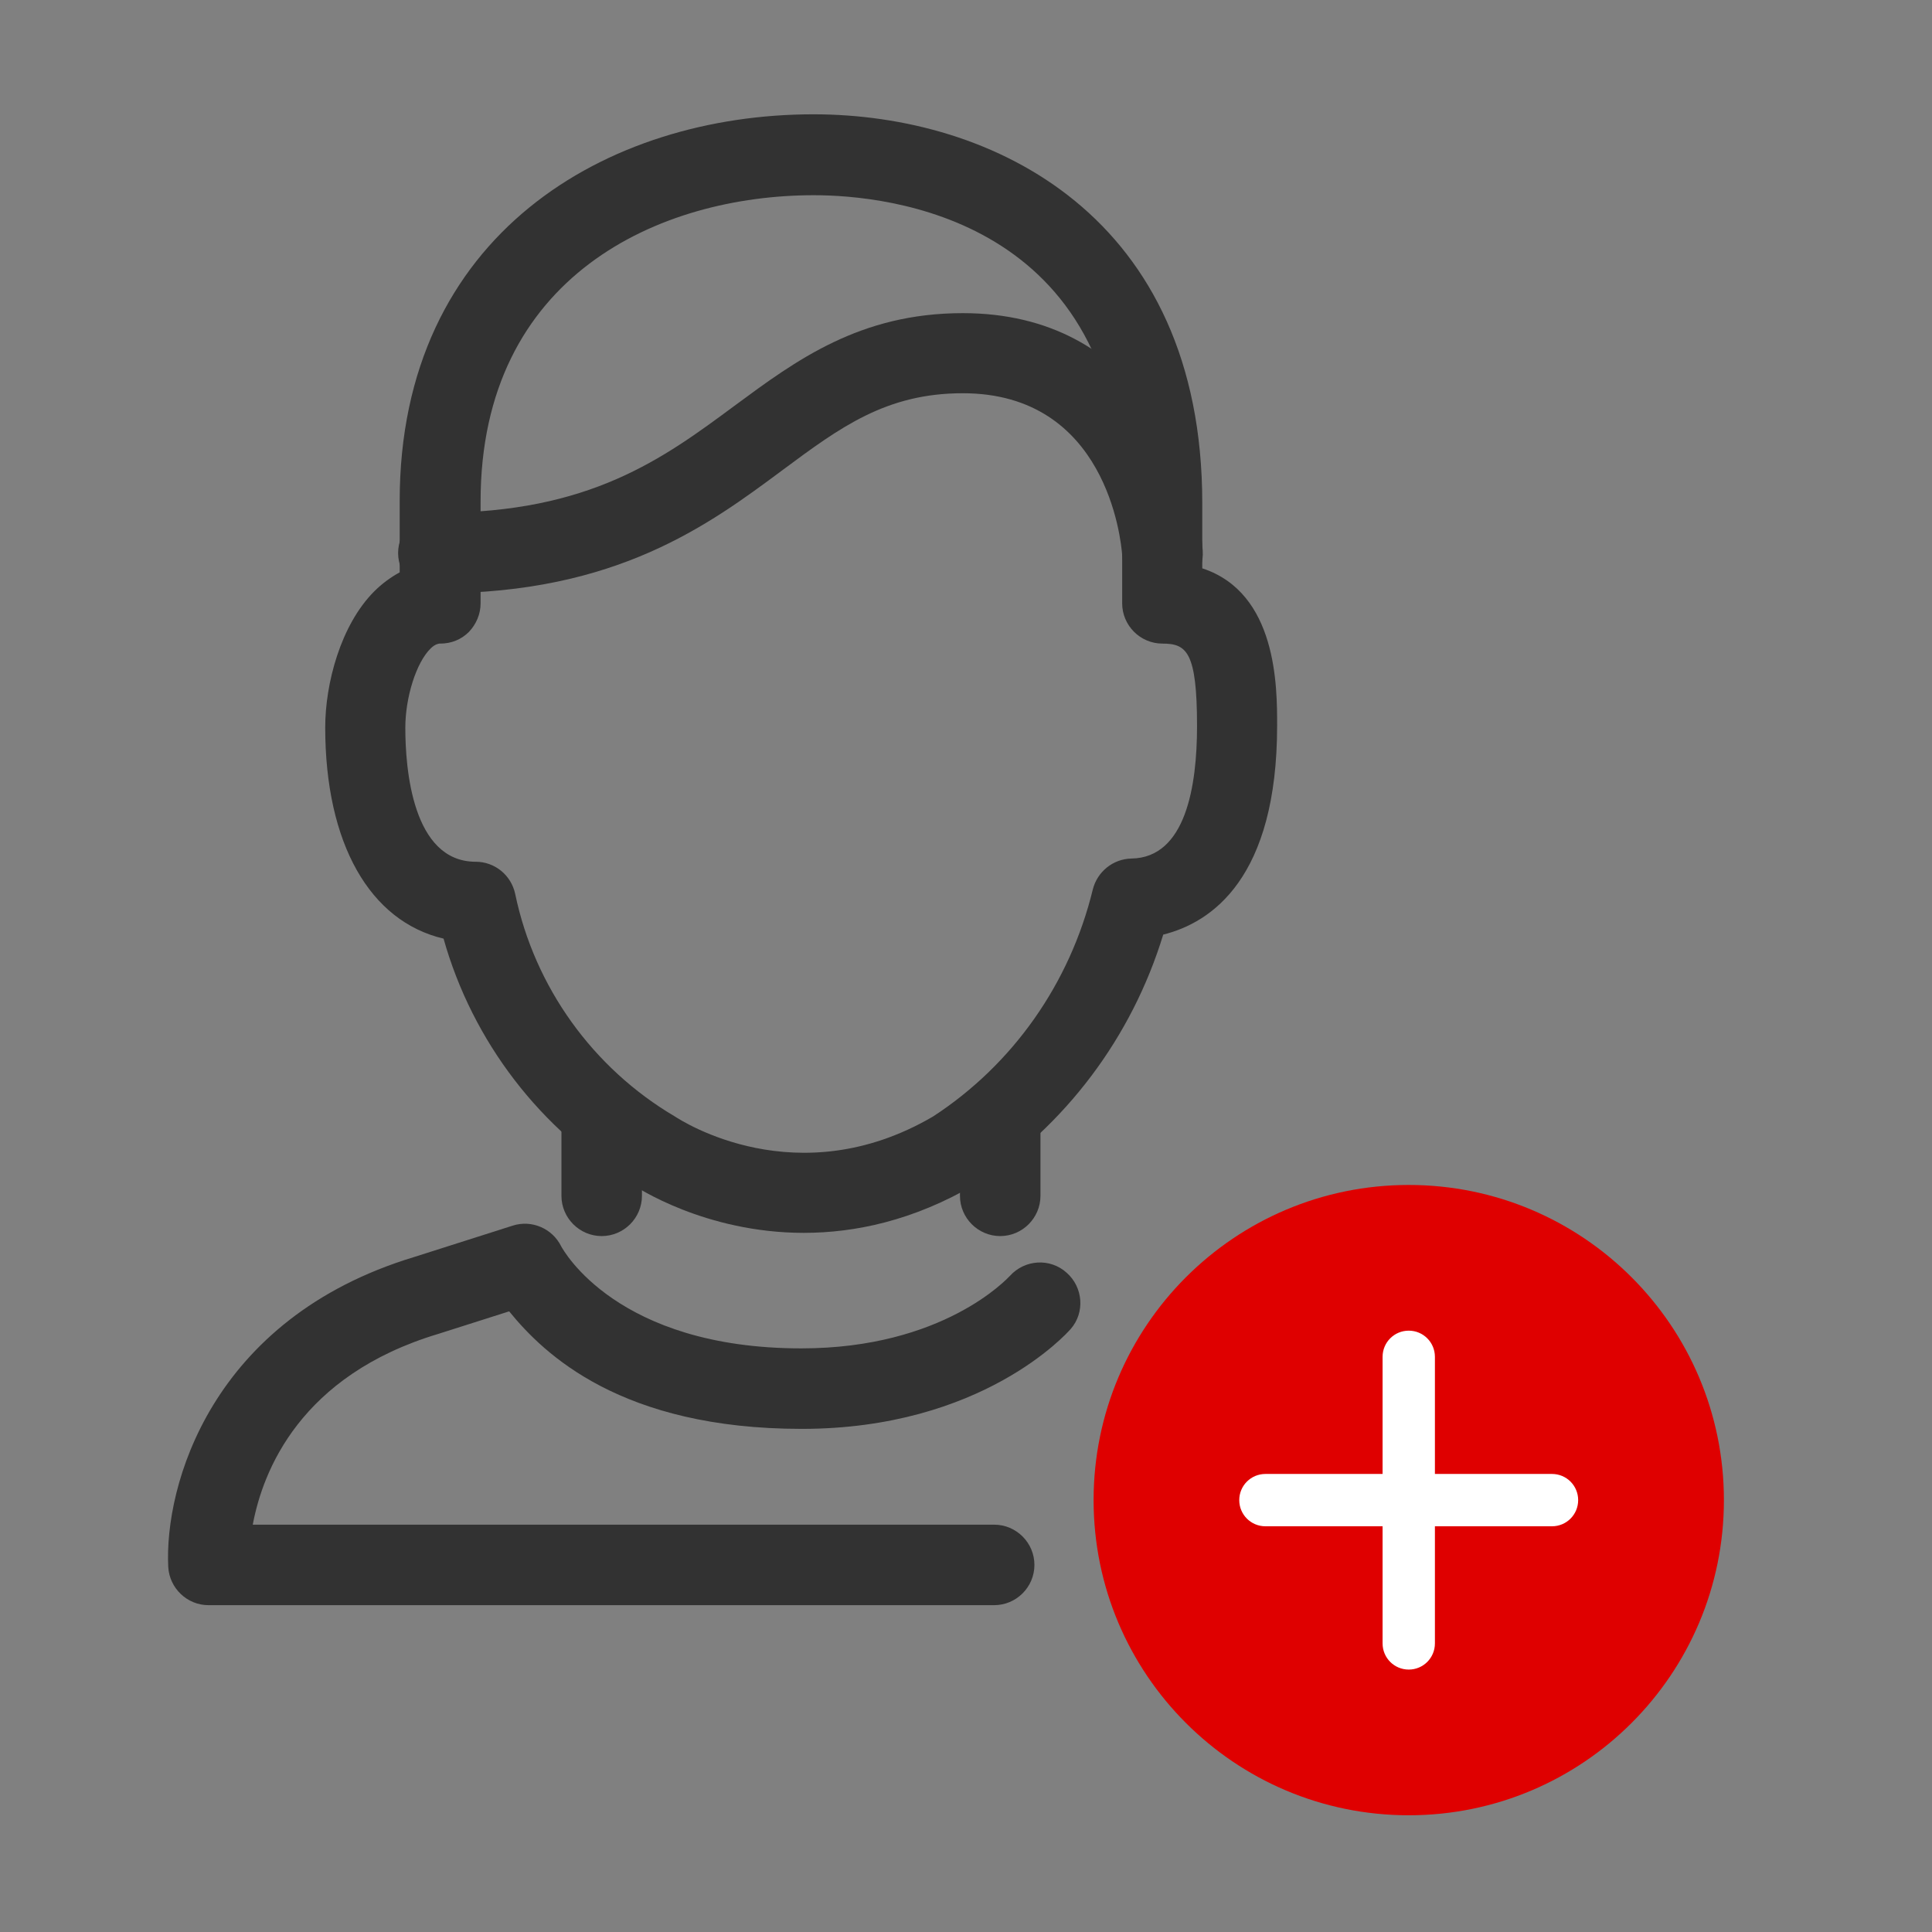 <svg width="48" height="48" viewBox="0 0 48 48" fill="none" xmlns="http://www.w3.org/2000/svg">
<rect x="0" y="0" width="48" height="48" fill="#808080" stroke="none"/>
<path d="M24.85 30.71C24.3 30.71 23.85 30.26 23.85 29.71V27.74C23.85 27.19 24.3 26.74 24.85 26.74C25.4 26.74 25.85 27.19 25.85 27.74V29.71C25.85 30.26 25.4 30.71 24.85 30.71Z" fill="#323232"/>
<path d="M14.949 30.71C14.399 30.71 13.949 30.26 13.949 29.71V27.85C13.949 27.3 14.399 26.85 14.949 26.85C15.499 26.85 15.949 27.3 15.949 27.85V29.71C15.949 30.26 15.499 30.71 14.949 30.71Z" fill="#323232"/>
<path d="M19.97 30.63C17.52 30.63 15.8 29.49 15.7 29.42C13.44 28.09 11.74 25.88 11.02 23.32C9.19 22.89 8.08 20.96 8.08 18.07C8.08 16.99 8.46 15.53 9.3 14.69C9.49 14.5 9.71 14.34 9.93 14.22V12.45C9.93 5.81 15.09 2.84 20.21 2.84C24.67 2.84 29.87 5.37 29.87 12.5V14.12C31.73 14.73 31.73 17.06 31.73 18.02C31.73 21.82 30.1 22.92 28.9 23.22C28.12 25.77 26.48 27.96 24.22 29.43C22.69 30.33 21.23 30.63 19.97 30.63ZM10.92 15.99C10.92 15.99 10.82 15.99 10.7 16.11C10.34 16.46 10.07 17.33 10.07 18.08C10.07 19.08 10.24 21.41 11.82 21.41C12.29 21.41 12.7 21.74 12.8 22.21C13.28 24.52 14.73 26.54 16.77 27.74C16.94 27.85 19.81 29.71 23.18 27.74C25.16 26.45 26.58 24.44 27.15 22.1C27.26 21.66 27.65 21.34 28.11 21.33C29.46 21.31 29.74 19.53 29.74 18.04C29.74 16.19 29.48 15.99 28.88 15.99C28.33 15.99 27.88 15.54 27.88 14.99V12.51C27.88 5.4 22.02 4.85 20.22 4.85C16.4 4.85 11.94 6.84 11.94 12.46V14.99C11.94 15.26 11.83 15.51 11.65 15.7C11.46 15.89 11.21 15.99 10.94 15.99H10.92Z" fill="#323232"/>
<path d="M24.68 39.88H5.18C4.65 39.88 4.21 39.46 4.18 38.93C4.08 36.93 5.23 32.76 10.29 31.23L12.74 30.45C13.21 30.3 13.72 30.52 13.94 30.96C13.99 31.05 15.32 33.5 19.91 33.5C23.43 33.5 25.02 31.77 25.09 31.7C25.46 31.29 26.09 31.25 26.5 31.62C26.91 31.98 26.96 32.61 26.6 33.02C26.51 33.12 24.4 35.5 19.92 35.5C15.44 35.5 13.52 33.65 12.65 32.58L10.89 33.14C7.46 34.17 6.53 36.54 6.28 37.88H24.7C25.25 37.88 25.7 38.33 25.7 38.88C25.7 39.43 25.25 39.88 24.7 39.88H24.68Z" fill="#323232"/>
<path d="M35 45.1C39.324 45.1 42.83 41.594 42.83 37.27C42.83 32.946 39.324 29.44 35 29.44C30.675 29.44 27.17 32.946 27.17 37.27C27.17 41.594 30.675 45.1 35 45.1Z" fill="#DF0000"/>
<path d="M38.559 37.92H31.439C31.079 37.92 30.789 37.63 30.789 37.27C30.789 36.91 31.079 36.62 31.439 36.62H38.559C38.919 36.62 39.209 36.91 39.209 37.27C39.209 37.63 38.919 37.92 38.559 37.92Z" fill="white"/>
<path d="M35 41.48C34.64 41.48 34.35 41.19 34.35 40.83V33.71C34.35 33.35 34.64 33.06 35 33.06C35.36 33.06 35.65 33.35 35.65 33.71V40.83C35.65 41.19 35.36 41.48 35 41.48Z" fill="white"/>
<path d="M28.881 14.73C28.361 14.73 27.921 14.32 27.881 13.8C27.851 13.39 27.481 9.77 23.921 9.77C22.021 9.77 20.881 10.61 19.441 11.68C17.611 13.04 15.321 14.74 10.891 14.74C10.341 14.74 9.891 14.29 9.891 13.74C9.891 13.19 10.341 12.74 10.891 12.74C14.661 12.74 16.481 11.39 18.251 10.08C19.781 8.95 21.361 7.78 23.921 7.78C28.321 7.78 29.741 11.64 29.881 13.68C29.921 14.23 29.501 14.71 28.951 14.74C28.931 14.74 28.911 14.74 28.881 14.74V14.73Z" fill="#323232"/>
</svg>
